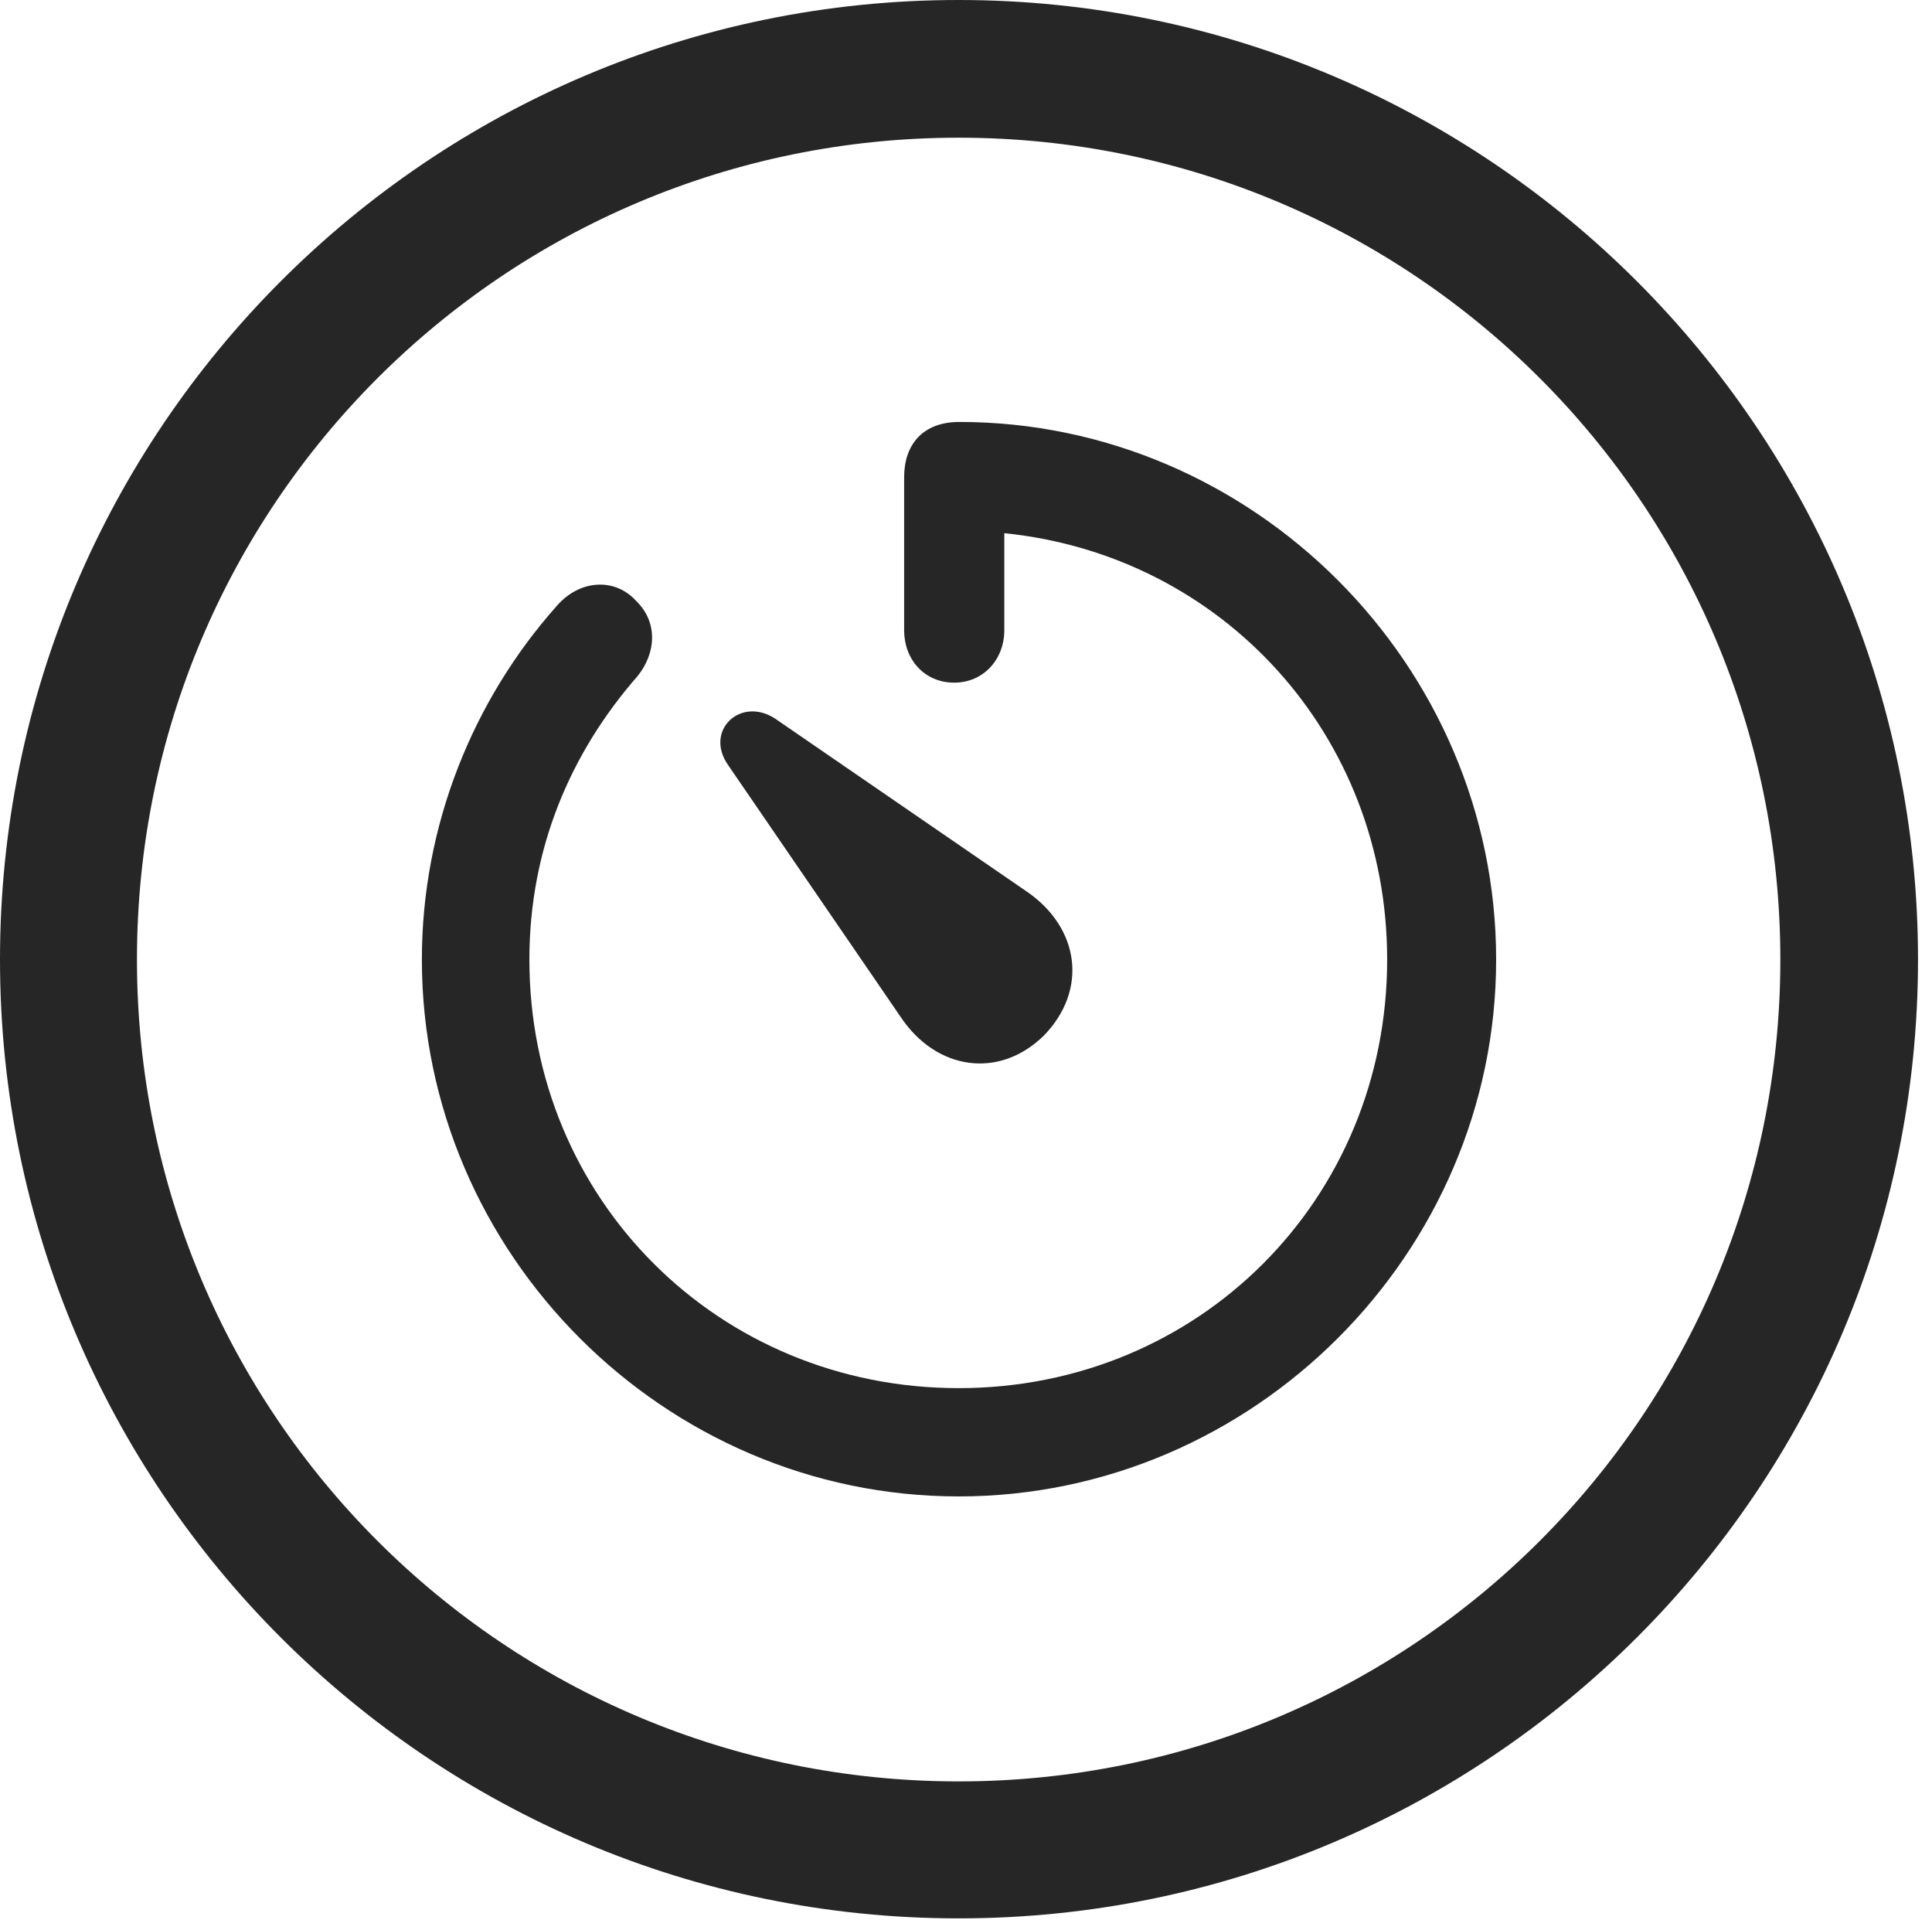 <?xml version="1.0" encoding="UTF-8"?>
<!--Generator: Apple Native CoreSVG 326-->
<!DOCTYPE svg
PUBLIC "-//W3C//DTD SVG 1.1//EN"
       "http://www.w3.org/Graphics/SVG/1.1/DTD/svg11.dtd">
<svg version="1.1" xmlns="http://www.w3.org/2000/svg" xmlns:xlink="http://www.w3.org/1999/xlink" viewBox="0 0 51.25 50.918">
 <g>
  <rect height="50.918" opacity="0" width="51.25" x="0" y="0"/>
  <path d="M25.43 50.879C39.473 50.879 50.879 39.492 50.879 25.449C50.879 11.406 39.473 0 25.43 0C11.387 0 0 11.406 0 25.449C0 39.492 11.387 50.879 25.43 50.879ZM25.43 47.246C13.379 47.246 3.633 37.5 3.633 25.449C3.633 13.398 13.379 3.652 25.43 3.652C37.48 3.652 47.227 13.398 47.227 25.449C47.227 37.5 37.48 47.246 25.43 47.246Z" fill="black" fill-opacity="0.85"/>
  <path d="M25.43 39.688C33.242 39.688 39.688 33.242 39.688 25.449C39.688 17.637 33.242 11.191 25.449 11.191C24.473 11.191 23.984 11.797 23.984 12.656L23.984 16.719C23.984 17.48 24.512 18.105 25.312 18.105C26.094 18.105 26.641 17.48 26.641 16.719L26.641 14.141C32.422 14.727 36.797 19.492 36.797 25.449C36.797 31.816 31.797 36.816 25.43 36.816C19.062 36.816 14.043 31.816 14.043 25.449C14.043 22.5 15.137 19.961 16.914 17.93C17.402 17.324 17.461 16.504 16.875 15.938C16.309 15.312 15.371 15.371 14.766 16.074C12.559 18.555 11.191 21.875 11.191 25.449C11.191 33.242 17.617 39.688 25.43 39.688ZM27.695 27.461C28.867 26.25 28.633 24.609 27.246 23.652L20.566 19.062C19.648 18.457 18.672 19.375 19.316 20.293L23.906 26.992C24.844 28.379 26.504 28.633 27.695 27.461Z" fill="black" fill-opacity="0.85"/>
 </g>
</svg>
